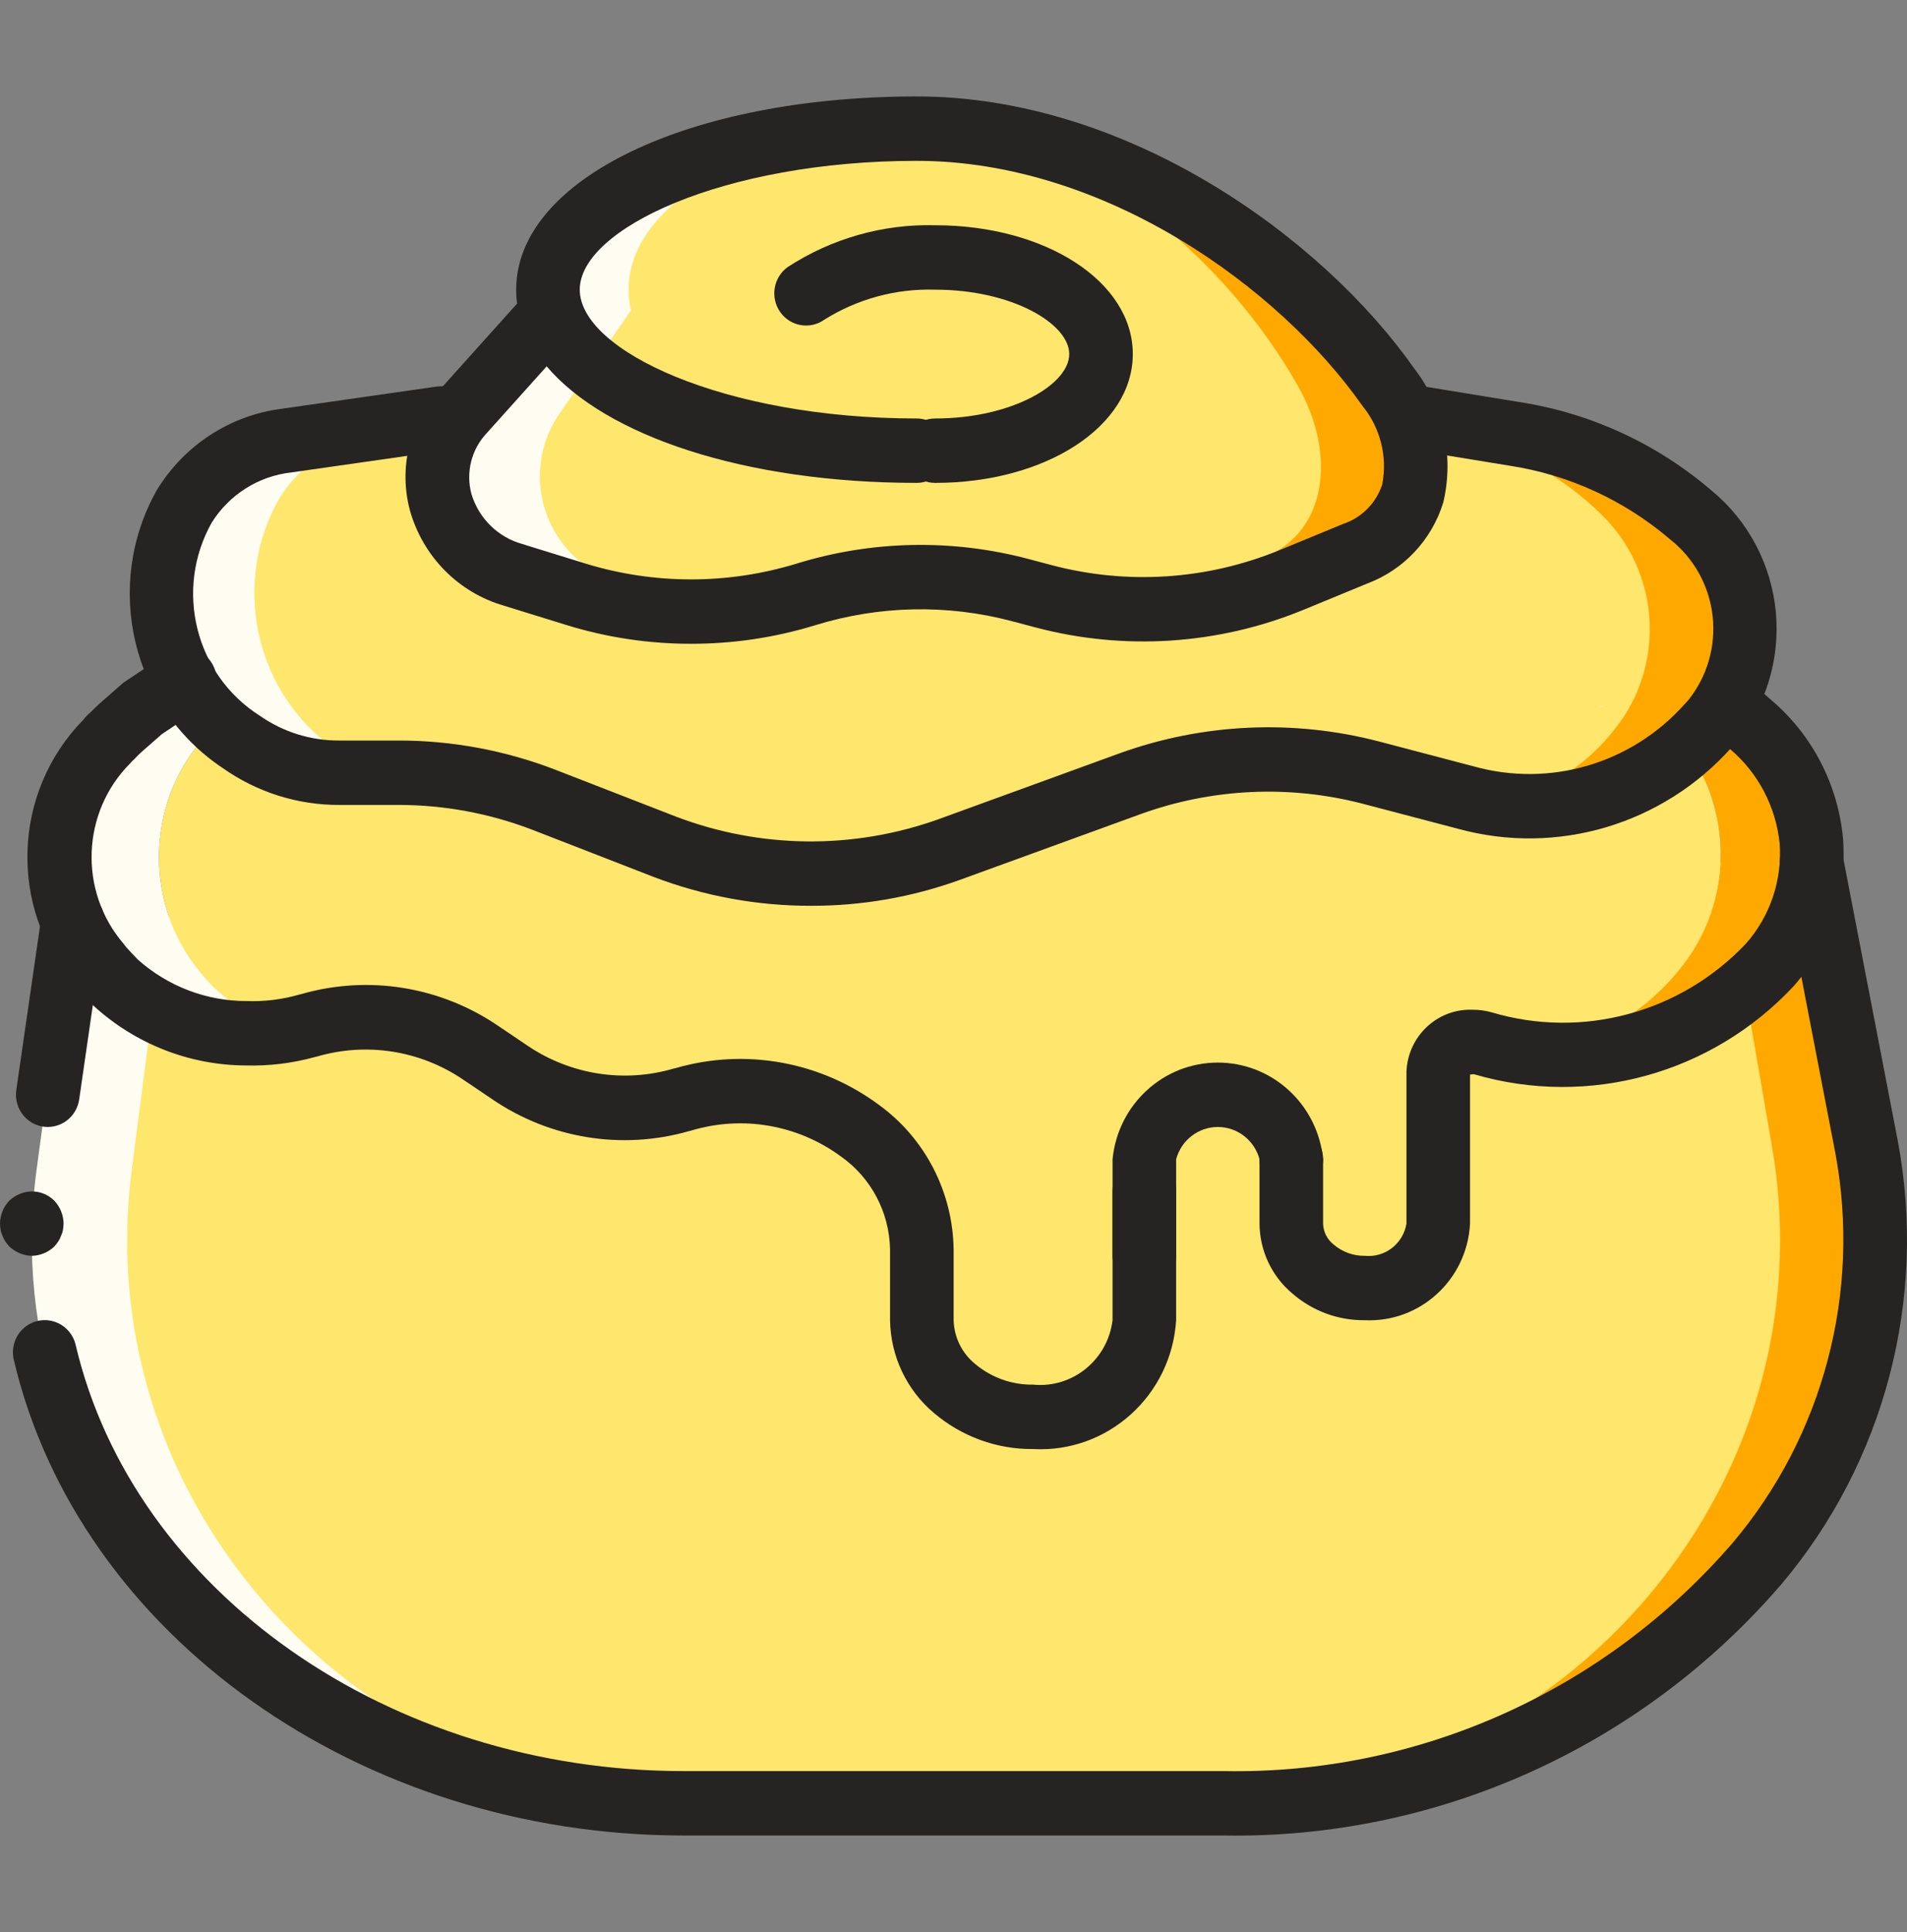 <svg width="234" height="237" viewBox="0 0 234 237" fill="none" xmlns="http://www.w3.org/2000/svg">
<rect x="0" y="0" width="234" height="237" fill="#808080" stroke="none"/>
<g clip-path="url(#clip0)">
<path d="M222.832 105.733L229.114 140.695C236.631 182.847 201.697 221.206 155.687 221.206H93.953C49.177 221.206 14.533 184.743 20.09 143.499L24.193 113.041" fill="#FFA800"/>
<path d="M207.229 105.733L213.511 140.695C221.028 182.847 186.094 221.206 140.084 221.206H78.35C33.575 221.206 -1.069 184.743 4.487 143.499L8.59 113.041" fill="#FFFCF2"/>
<path d="M211.395 105.733L217.445 140.695C224.683 182.847 191.044 221.206 146.738 221.206H87.293C44.177 221.206 10.817 184.743 16.167 143.499L20.119 113.041" fill="#FFE66D"/>
<path d="M217.57 118.335C211.839 125.417 203.247 129.484 194.206 129.396C192.507 129.389 190.811 129.243 189.136 128.961C196.038 127.736 202.241 123.946 206.532 118.334C213.401 109.419 212.491 96.684 204.426 88.864L202.398 86.888H201.735L201.5 86.691L201.462 86.651H201.5C208.17 86.73 212.11 86.73 212.188 86.612L212.578 86.888H213.28L215.348 88.864C223.707 96.527 224.684 109.475 217.57 118.335Z" fill="#FFA800"/>
<path d="M35.066 126.039C26.781 128.335 17.941 125.433 12.561 118.651L12.288 118.256C5.46 109.395 6.567 96.693 14.823 89.181L17.242 86.89L22.273 83.848C22.273 83.848 26.291 83.927 33.078 84.085L28.592 86.89L26.291 89.181C18.307 96.833 17.235 109.323 23.795 118.256L24.107 118.651C26.819 122.31 30.687 124.916 35.066 126.039Z" fill="#FFFCF2"/>
<path d="M206.532 118.335C202.242 123.947 196.038 127.736 189.136 128.962C187.724 128.731 186.329 128.401 184.962 127.974C184.581 127.867 184.187 127.813 183.792 127.817C182.637 127.797 181.534 128.304 180.789 129.199H180.75C180.218 129.826 179.927 130.625 179.931 131.451V150.097C179.761 154.62 176.011 158.153 171.544 157.999C169.868 158.001 168.227 157.506 166.825 156.576C166.413 156.32 166.033 156.015 165.694 155.668C164.139 154.243 163.247 152.221 163.236 150.097V142.196C163.072 137.686 159.343 134.157 154.889 134.295C153.324 134.283 151.786 134.706 150.443 135.52C149.154 134.712 147.667 134.288 146.152 134.295C144.992 134.276 143.842 134.533 142.798 135.045C141.935 135.413 141.152 135.95 140.496 136.626C138.993 138.081 138.134 140.09 138.117 142.196V161.948C138.069 167.101 134.744 171.634 129.887 173.168C128.627 173.582 127.311 173.796 125.987 173.8C124.715 173.809 123.451 173.609 122.242 173.207C120.414 172.651 118.743 171.663 117.366 170.324C115.105 168.139 113.823 165.114 113.817 161.948V153.257C113.668 143.609 106.598 135.509 97.162 134.177C94.664 133.75 92.108 133.817 89.634 134.374C86.442 133.684 83.137 133.724 79.961 134.493C79.493 134.611 78.986 134.73 78.518 134.888H78.479C77.905 135.083 77.318 135.241 76.724 135.362C73.84 134.727 71.134 133.445 68.806 131.609L65.49 129.08C62.59 126.822 59.139 125.402 55.505 124.972C52.976 124.656 50.41 124.817 47.938 125.446C44.492 124.603 40.899 124.589 37.446 125.406C36.978 125.525 36.51 125.643 36.042 125.801H36.003C35.696 125.899 35.383 125.978 35.067 126.038C30.687 124.916 26.819 122.309 24.106 118.651L23.794 118.256C17.234 109.323 18.306 96.833 26.29 89.181L28.591 86.889L33.077 84.085C34.403 84.124 35.846 84.124 37.368 84.164C73.057 84.875 161.637 86.534 188.629 86.653C188.861 86.692 189.099 86.692 189.331 86.653C190.384 86.692 191.32 86.692 192.139 86.692H197.6C197.678 86.692 197.717 86.692 197.756 86.653C197.795 86.692 197.834 86.653 197.873 86.653C198.055 86.672 198.238 86.672 198.419 86.653H198.77C199.133 86.692 199.499 86.692 199.862 86.653H200.058C200.421 86.673 200.786 86.673 201.15 86.653H201.462L201.501 86.692L201.735 86.889H202.398L204.426 88.865C212.491 96.685 213.401 109.419 206.532 118.335Z" fill="#FFE66D"/>
<path d="M177.434 51.334L188.1 53.228C195.552 54.521 202.472 57.981 208.017 63.186C215.208 69.788 216.187 80.877 210.267 88.667L210.059 88.904C203.527 97.252 192.665 100.778 182.559 97.832L171.893 94.79C162.907 92.223 153.34 92.694 144.643 96.133L124.144 104.231C113.8 108.285 102.314 108.157 92.061 103.876L78.394 98.108C73.175 95.922 67.584 94.795 61.937 94.789H55.299C51.281 94.803 47.372 93.47 44.181 90.997C35.284 84.308 32.549 72.037 37.746 62.126C40.136 57.742 44.42 54.75 49.315 54.047L66.77 51.334" fill="#FFA800"/>
<path d="M162.223 51.334L172.889 53.228C180.341 54.521 187.261 57.981 192.806 63.186C199.997 69.788 200.976 80.877 195.056 88.667L194.847 88.904C188.316 97.252 177.454 100.778 167.348 97.832L156.681 94.79C147.696 92.223 138.129 92.694 129.432 96.133L108.932 104.231C98.589 108.285 87.103 108.157 76.85 103.876L63.183 98.108C57.964 95.922 52.372 94.795 46.725 94.789H40.086C36.069 94.803 32.159 93.47 28.968 90.997C20.072 84.308 17.337 72.037 22.534 62.126C24.923 57.742 29.207 54.75 34.102 54.047L51.557 51.334" fill="#FFFCF2"/>
<path d="M167.333 51.334L177.534 53.228C184.721 54.552 191.354 58.02 196.583 63.186C203.474 69.947 204.392 80.818 198.735 88.667L198.536 88.904C192.492 97.182 181.983 100.749 172.234 97.832L162.033 94.79C153.447 92.223 144.254 92.696 135.97 96.133L116.364 104.231C106.502 108.285 95.447 108.157 85.679 103.876L72.608 98.108C67.639 95.928 62.282 94.799 56.867 94.789H50.518C46.65 94.794 42.897 93.456 39.885 90.997C31.326 84.073 28.755 72.009 33.73 62.126C35.936 57.8 40.046 54.8 44.795 54.047L61.489 51.334" fill="#FFE66D"/>
<path d="M55.504 124.972C54.195 125.134 52.904 125.412 51.642 125.801H51.604C46.968 127.237 41.996 127.098 37.445 125.406C40.897 124.59 44.491 124.603 47.937 125.446C50.409 124.817 52.974 124.656 55.504 124.972Z" fill="#FFA800"/>
<path d="M97.162 134.176C96.132 134.339 95.115 134.576 94.119 134.888H94.08C89.46 136.341 84.494 136.202 79.96 134.493C83.136 133.724 86.441 133.684 89.634 134.374C92.107 133.817 94.663 133.75 97.162 134.176Z" fill="#FFA800"/>
<path d="M76.723 135.362C70.562 136.768 64.103 135.399 59.015 131.609L55.544 129.081C53.263 127.385 50.68 126.151 47.938 125.446C54.029 123.873 60.497 125.212 65.49 129.081L68.805 131.609C71.133 133.445 73.839 134.728 76.723 135.362Z" fill="#FFFCF2"/>
<path d="M196.702 86.692H196.156C196.429 86.652 196.546 86.652 196.585 86.612L196.702 86.692Z" fill="#FFFCF2"/>
<path d="M47.938 125.446C47.548 125.565 47.119 125.683 46.729 125.802H46.69C42.924 127.043 38.879 127.125 35.067 126.039C35.383 125.978 35.696 125.899 36.003 125.802H36.042C39.903 124.6 44.013 124.478 47.938 125.446Z" fill="#FFE66D"/>
<path d="M89.634 134.374C88.962 134.508 88.298 134.68 87.645 134.887H87.606C84.085 136.029 80.328 136.192 76.724 135.361C77.318 135.241 77.904 135.082 78.479 134.887H78.518C82.116 133.739 85.948 133.562 89.634 134.374Z" fill="#FFE66D"/>
<path d="M197.872 86.652C197.786 86.688 197.692 86.701 197.6 86.692C197.68 86.698 197.76 86.684 197.834 86.652C197.872 86.692 197.872 86.652 197.872 86.652Z" fill="#FFE66D"/>
<path d="M201.503 86.652V86.695L201.461 86.652H201.503Z" fill="#FFE66D"/>
<path d="M189.136 128.962C187.46 129.246 185.764 129.39 184.065 129.396C183.168 129.396 182.232 129.357 181.335 129.278C181.151 129.271 180.968 129.245 180.789 129.199C181.534 128.304 182.637 127.797 183.793 127.816C184.188 127.813 184.582 127.866 184.963 127.974C186.329 128.401 187.724 128.731 189.136 128.962Z" fill="#FFE66D"/>
<path d="M201.384 86.652H201.15C201.217 86.653 201.283 86.64 201.345 86.613L201.384 86.652Z" fill="#FFE66D"/>
<path d="M120.926 55.285C99.38 55.285 81.913 46.441 81.913 35.532C81.913 24.623 99.379 15.78 120.926 15.78C142.472 15.78 161.847 32.643 170.839 47.508C175.543 55.285 174.822 64.336 167.317 67.926L160.514 71.18C152.348 75.111 143.027 75.814 134.377 73.151L131.888 72.386C124.465 70.098 116.513 70.284 109.203 72.917L109.201 72.917C101.349 75.744 92.775 75.744 84.923 72.917L78.219 70.512C74.478 69.001 71.661 65.789 70.619 61.848C69.577 57.908 70.433 53.7 72.929 50.498L81.457 39.483" fill="#FFA800"/>
<path d="M107.051 55.285C85.505 55.285 68.039 46.441 68.039 35.532C68.039 24.623 85.505 15.78 107.051 15.78C128.597 15.78 147.973 32.643 156.964 47.508C161.668 55.285 160.948 64.336 153.442 67.926L146.639 71.18C138.473 75.111 129.153 75.814 120.502 73.151L118.014 72.386C110.591 70.098 102.639 70.284 95.328 72.917L95.327 72.917C87.475 75.744 78.9 75.744 71.048 72.917L64.344 70.512C60.603 69.001 57.786 65.789 56.744 61.848C55.703 57.908 56.559 53.7 59.054 50.498L67.583 39.483" fill="#FFFCF2"/>
<path d="M98.908 35.984C103.633 32.946 109.15 31.412 114.744 31.582C125.988 31.582 135.103 36.889 135.103 43.434C135.103 49.979 125.988 55.285 114.744 55.285H114.743" fill="#FFA800"/>
<path d="M113.206 55.285C93.282 55.285 77.131 46.441 77.131 35.532C77.131 24.623 93.282 15.78 113.206 15.78C133.129 15.78 151.045 32.643 159.36 47.508C163.71 55.285 163.044 64.336 156.103 67.926L149.813 71.18C142.346 75.105 133.634 75.815 125.644 73.151L123.343 72.386C116.5 70.098 109.086 70.285 102.365 72.917L102.364 72.917C95.141 75.744 87.137 75.744 79.914 72.917L73.715 70.512C70.176 68.773 67.584 65.532 66.639 61.666C65.694 57.799 66.494 53.707 68.823 50.498L81.911 31.582" fill="#FFE66D"/>
<path d="M87.206 35.985C91.931 32.946 97.448 31.412 103.042 31.583C114.286 31.583 123.401 36.889 123.401 43.434C123.401 49.979 114.286 55.286 103.042 55.286H103.041" fill="#FFE66D"/>
<path d="M5.863 138.244C4.729 138.244 3.652 137.745 2.91 136.877C2.168 136.009 1.836 134.857 1.999 133.721L5.074 112.469C5.276 111.073 6.199 109.892 7.493 109.371C8.788 108.85 10.259 109.069 11.352 109.944C12.445 110.819 12.993 112.218 12.791 113.615L9.716 134.866C9.436 136.804 7.796 138.241 5.863 138.244Z" fill="#252422"/>
<path d="M150.17 225.157H83.862C44.213 225.157 9.657 200.621 1.696 166.816C1.368 165.441 1.791 163.994 2.804 163.021C3.817 162.049 5.267 161.699 6.604 162.104C7.942 162.509 8.964 163.607 9.284 164.983C16.418 195.272 47.782 217.256 83.862 217.256H150.17C174.01 217.705 196.833 207.487 212.551 189.327C223.734 176.144 228.391 158.527 225.209 141.448L218.463 106.492C218.05 104.351 219.429 102.275 221.543 101.857C223.658 101.438 225.706 102.835 226.12 104.976L232.868 139.939C236.514 159.335 231.253 179.359 218.57 194.355C201.364 214.326 176.337 225.596 150.17 225.157Z" fill="#252422"/>
<path d="M3.901 154.048C3.391 154.042 2.887 153.935 2.417 153.732C1.945 153.531 1.511 153.25 1.131 152.903C0.975 152.704 0.819 152.507 0.663 152.31C0.515 152.09 0.396 151.851 0.31 151.598C0.198 151.374 0.12 151.134 0.078 150.886C0.034 150.626 0.008 150.362 0 150.098C0.014 149.052 0.418 148.05 1.131 147.293C1.51 146.944 1.945 146.662 2.417 146.461C3.871 145.845 5.547 146.173 6.67 147.293C7.382 148.05 7.786 149.052 7.802 150.098C7.792 150.362 7.766 150.625 7.723 150.886C7.68 151.134 7.601 151.374 7.489 151.598C7.403 151.851 7.285 152.09 7.137 152.31C6.993 152.517 6.837 152.715 6.67 152.903C5.922 153.623 4.933 154.032 3.901 154.048Z" fill="#252422"/>
<path d="M167.467 161.948C164.183 161.986 160.999 160.802 158.52 158.621C156.024 156.508 154.573 153.391 154.55 150.097V142.196C154.55 140.014 156.296 138.245 158.451 138.245C160.605 138.245 162.351 140.014 162.351 142.196V150.097C162.377 151.097 162.844 152.032 163.623 152.647C164.693 153.573 166.06 154.071 167.467 154.047C169.934 154.304 172.174 152.575 172.582 150.097V131.45C172.76 127.097 176.377 123.708 180.675 123.865C181.464 123.858 182.251 123.963 183.012 124.176C194.158 127.497 206.204 124.247 214.241 115.748C217.193 112.41 218.686 108.004 218.379 103.534C217.932 98.975 215.728 94.778 212.246 91.853L211.003 90.761C209.039 90.357 207.697 88.513 207.898 86.494C208.099 84.475 209.777 82.939 211.78 82.939H212.545C213.483 82.939 214.389 83.281 215.097 83.903L217.35 85.879C222.383 90.154 225.546 96.269 226.153 102.894C226.638 109.479 224.468 115.983 220.138 120.92C210.094 131.711 194.933 135.902 180.869 131.775C180.705 131.772 180.542 131.789 180.383 131.825V150.098C180.025 156.971 174.257 162.263 167.467 161.948Z" fill="#252422"/>
<path d="M126.766 177.751C122.318 177.792 118.001 176.222 114.594 173.324C111.247 170.51 109.281 166.354 109.214 161.949V153.257C109.129 148.711 106.897 144.481 103.213 141.883C97.91 137.97 91.107 136.787 84.819 138.685C84.722 138.712 84.622 138.737 84.523 138.759C76.314 141.102 67.504 139.676 60.425 134.858L56.734 132.368C51.482 128.845 44.969 127.832 38.915 129.598C38.809 129.629 38.7 129.656 38.592 129.677C35.828 130.437 32.969 130.78 30.107 130.697C23.229 130.657 16.605 128.057 11.496 123.392C10.755 122.646 10.11 121.951 9.508 121.253L9.085 120.723C1.048 111.29 1.529 97.182 10.19 88.333C10.465 87.971 10.781 87.644 11.133 87.357C11.51 86.962 11.887 86.613 12.264 86.269L14.963 83.9C15.093 83.787 15.23 83.682 15.374 83.586L20.442 80.203C22.093 79.027 24.356 79.321 25.66 80.882C26.964 82.442 26.877 84.751 25.459 86.206C25.261 86.406 25.046 86.587 24.815 86.746L19.871 90.048L17.452 92.168C17.16 92.424 16.883 92.695 16.619 92.98C16.488 93.126 16.347 93.262 16.197 93.387C16.132 93.466 16.063 93.544 15.993 93.619C9.999 99.609 9.623 109.282 15.132 115.732L15.488 116.184C15.869 116.616 16.393 117.183 16.916 117.713C20.61 121.002 25.362 122.81 30.279 122.798C32.461 122.876 34.642 122.605 36.743 121.998C36.832 121.973 36.924 121.95 37.017 121.93C45.225 119.586 54.037 121.011 61.115 125.831L64.806 128.321C70.059 131.842 76.572 132.854 82.625 131.091C82.726 131.062 82.829 131.037 82.932 131.016C91.505 128.542 100.726 130.225 107.907 135.574C113.535 139.677 116.913 146.235 117.015 153.257V161.949C117.073 164.05 118.045 166.018 119.67 167.325C121.663 168.995 124.179 169.891 126.766 169.85C131.593 170.327 135.917 166.823 136.517 161.949V146.147C136.517 143.965 138.263 142.196 140.417 142.196C142.572 142.196 144.318 143.965 144.318 146.147V161.949C143.739 171.201 135.906 178.253 126.766 177.751Z" fill="#252422"/>
<path d="M140.418 157.998C138.264 157.998 136.518 156.229 136.518 154.048V142.196C137.176 135.471 142.761 130.346 149.434 130.346C156.108 130.346 161.693 135.471 162.351 142.196C162.351 144.378 160.605 146.147 158.451 146.147C156.296 146.147 154.55 144.378 154.55 142.196C153.918 139.863 151.824 138.245 149.435 138.245C147.046 138.245 144.952 139.863 144.32 142.196V154.048C144.319 156.229 142.573 157.998 140.418 157.998Z" fill="#252422"/>
<path d="M99.52 111.113C92.92 111.125 86.371 109.924 80.195 107.568L65.343 101.796C60.081 99.772 54.499 98.737 48.871 98.74H41.662C36.537 98.765 31.53 97.184 27.327 94.215C16.181 86.796 12.637 71.888 19.229 60.144C22.592 54.613 28.254 50.93 34.619 50.135L53.572 47.423C55.705 47.117 57.679 48.62 57.981 50.781C58.283 52.941 56.798 54.94 54.665 55.246L35.713 57.958C31.715 58.407 28.135 60.669 25.979 64.108C21.365 72.319 23.954 82.754 31.852 87.78C34.733 89.799 38.159 90.867 41.663 90.839H48.871C55.45 90.834 61.975 92.046 68.124 94.413L82.98 100.187C93.316 104.11 104.686 104.226 115.098 100.515L137.36 92.415C147.608 88.715 158.716 88.211 169.25 90.966L180.828 94.008C190.182 96.629 200.197 93.679 206.705 86.385C206.771 86.302 207.07 85.986 207.144 85.909C209.479 83.014 210.563 79.288 210.149 75.574C209.735 71.86 207.86 68.472 204.947 66.177C199.332 61.374 192.513 58.242 185.246 57.128L173.663 55.234C172.287 55.009 171.134 54.058 170.638 52.739C170.142 51.42 170.379 49.933 171.259 48.839C172.139 47.744 173.528 47.209 174.904 47.433L186.488 49.328C195.18 50.673 203.332 54.434 210.039 60.194C214.523 63.886 217.355 69.247 217.901 75.074C218.446 80.901 216.66 86.706 212.942 91.186C212.873 91.269 212.576 91.583 212.502 91.661C204.051 101.145 191.053 105.01 178.881 101.658L167.288 98.613C158.274 96.254 148.77 96.685 140 99.849L117.736 107.949C111.888 110.056 105.726 111.127 99.52 111.113Z" fill="#252422"/>
<path d="M84.806 78.971C79.65 78.978 74.523 78.211 69.588 76.697L61.814 74.292C56.265 72.683 51.923 68.296 50.32 62.679C48.88 57.433 50.25 51.807 53.933 47.84L63.452 37.24C63.376 36.675 63.337 36.104 63.338 35.534C63.338 22.021 84.465 11.831 112.483 11.831C138.342 11.831 162.263 29.139 173.546 45.221C177.136 49.857 178.444 55.898 177.1 61.63C175.682 66.24 172.227 69.919 167.753 71.586L159.862 74.84C149.447 79.093 137.959 79.841 127.092 76.973L124.209 76.209C116.259 74.097 107.886 74.266 100.025 76.697C95.091 78.211 89.962 78.978 84.806 78.971ZM67.08 44.94L59.704 53.156C57.844 55.133 57.139 57.95 57.844 60.586C58.745 63.587 61.105 65.908 64.092 66.734L71.867 69.139C80.305 71.72 89.307 71.72 97.746 69.139C106.99 66.285 116.835 66.086 126.184 68.566L129.068 69.33C138.303 71.771 148.068 71.137 156.919 67.521L164.812 64.267C167.08 63.515 168.86 61.717 169.61 59.421C170.265 56.008 169.376 52.476 167.187 49.796C157.028 35.315 135.575 19.731 112.483 19.731C88.821 19.731 71.139 28.074 71.139 35.533C71.139 42.992 88.821 51.334 112.483 51.334C114.637 51.334 116.383 53.103 116.383 55.285C116.383 57.467 114.637 59.235 112.483 59.235C91.474 59.236 74.338 53.505 67.08 44.94Z" fill="#252422"/>
<path d="M114.743 59.236C112.589 59.236 110.843 57.467 110.843 55.286C110.843 53.104 112.589 51.335 114.743 51.335C124.163 51.335 131.202 47.165 131.202 43.434C131.202 39.703 124.163 35.533 114.743 35.533C109.96 35.383 105.24 36.66 101.167 39.204C99.412 40.467 96.977 40.05 95.73 38.272C94.483 36.493 94.894 34.028 96.65 32.764C102.035 29.253 108.34 27.465 114.742 27.631C128.346 27.631 139.002 34.572 139.002 43.433C139.002 52.294 128.347 59.236 114.743 59.236Z" fill="#252422"/>
</g>
<defs>
<clipPath id="clip0">
<rect width="234" height="237" fill="white"/>
</clipPath>
</defs>
</svg>
